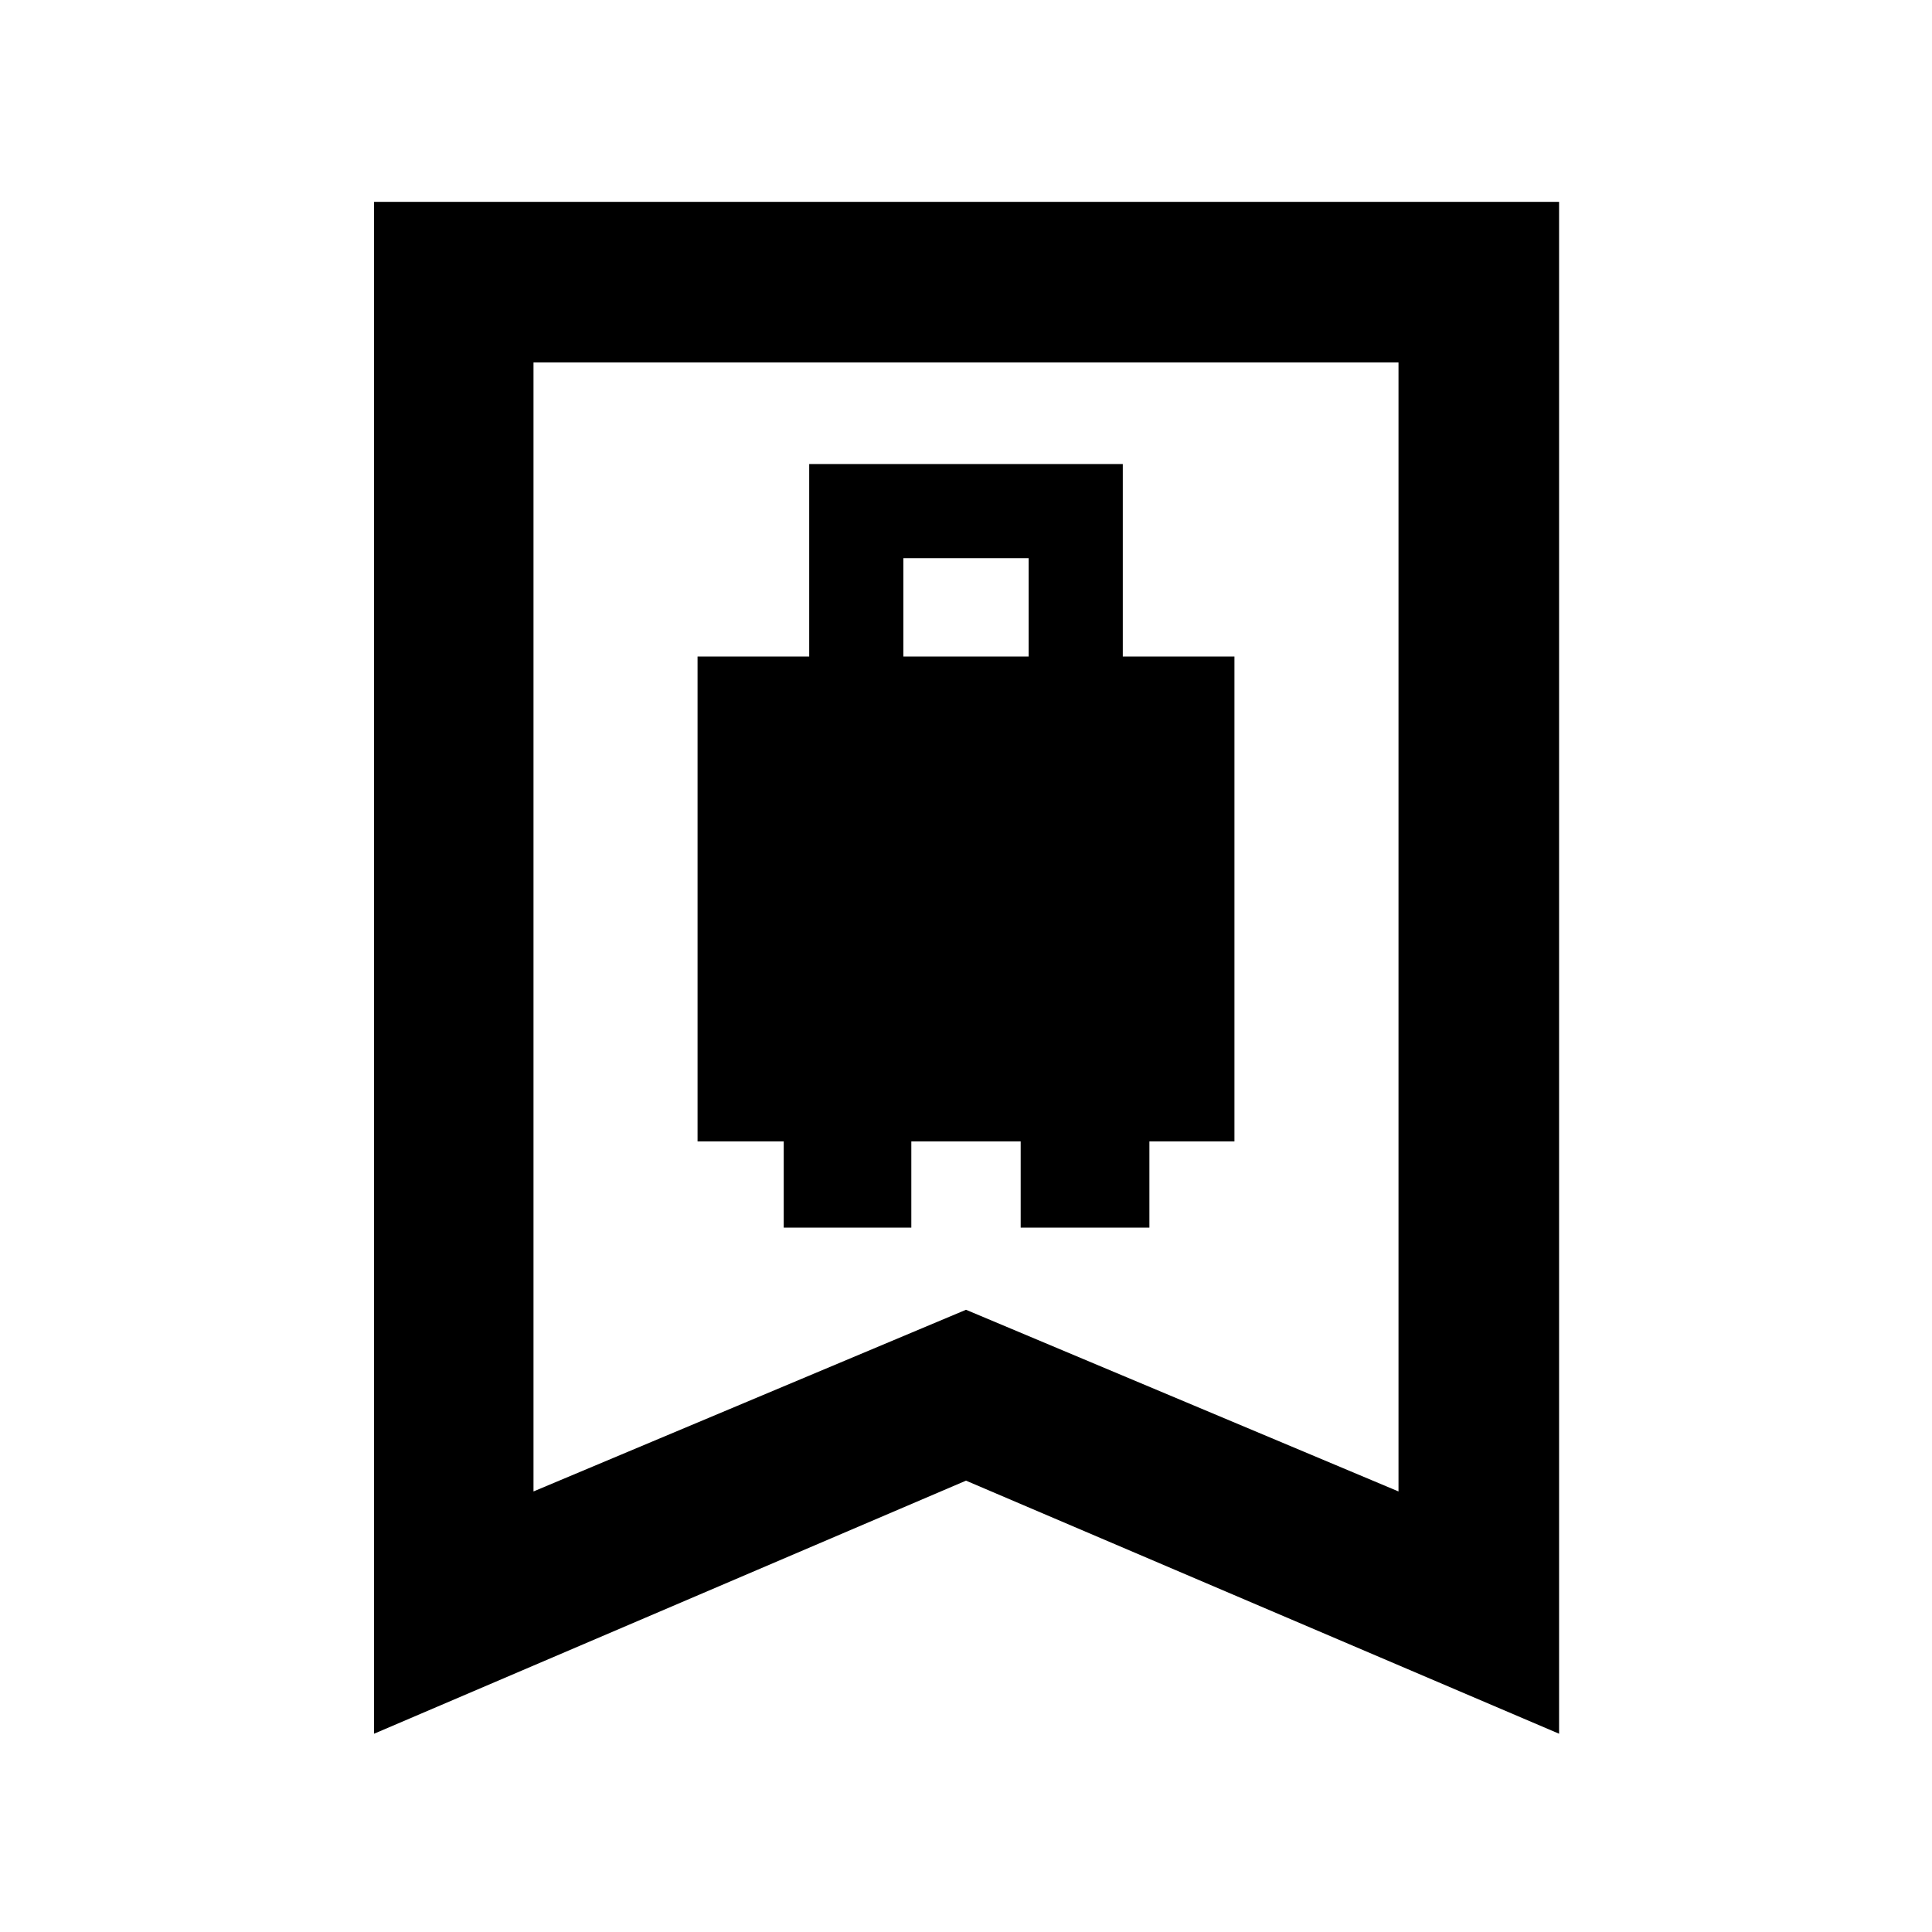 <svg xmlns="http://www.w3.org/2000/svg" width="48" height="48" viewBox="0 -960 960 960"><path d="M346.61-392.83h42.82V-350h63.4v-42.83h54.34V-350h63.96v-42.83h42.26v-240.95h-55.48v-95.65H402.09v95.65h-55.48v240.95Zm102.26-240.95v-48.87h62.26v48.87h-62.26Zm-263 535.26V-859.7H774.7v761.18L480-224.27 185.87-98.52Zm79.22-120.39L480-309.18l214.91 90.27v-561H265.09v561Zm0-561h429.82-429.82Z"/></svg>